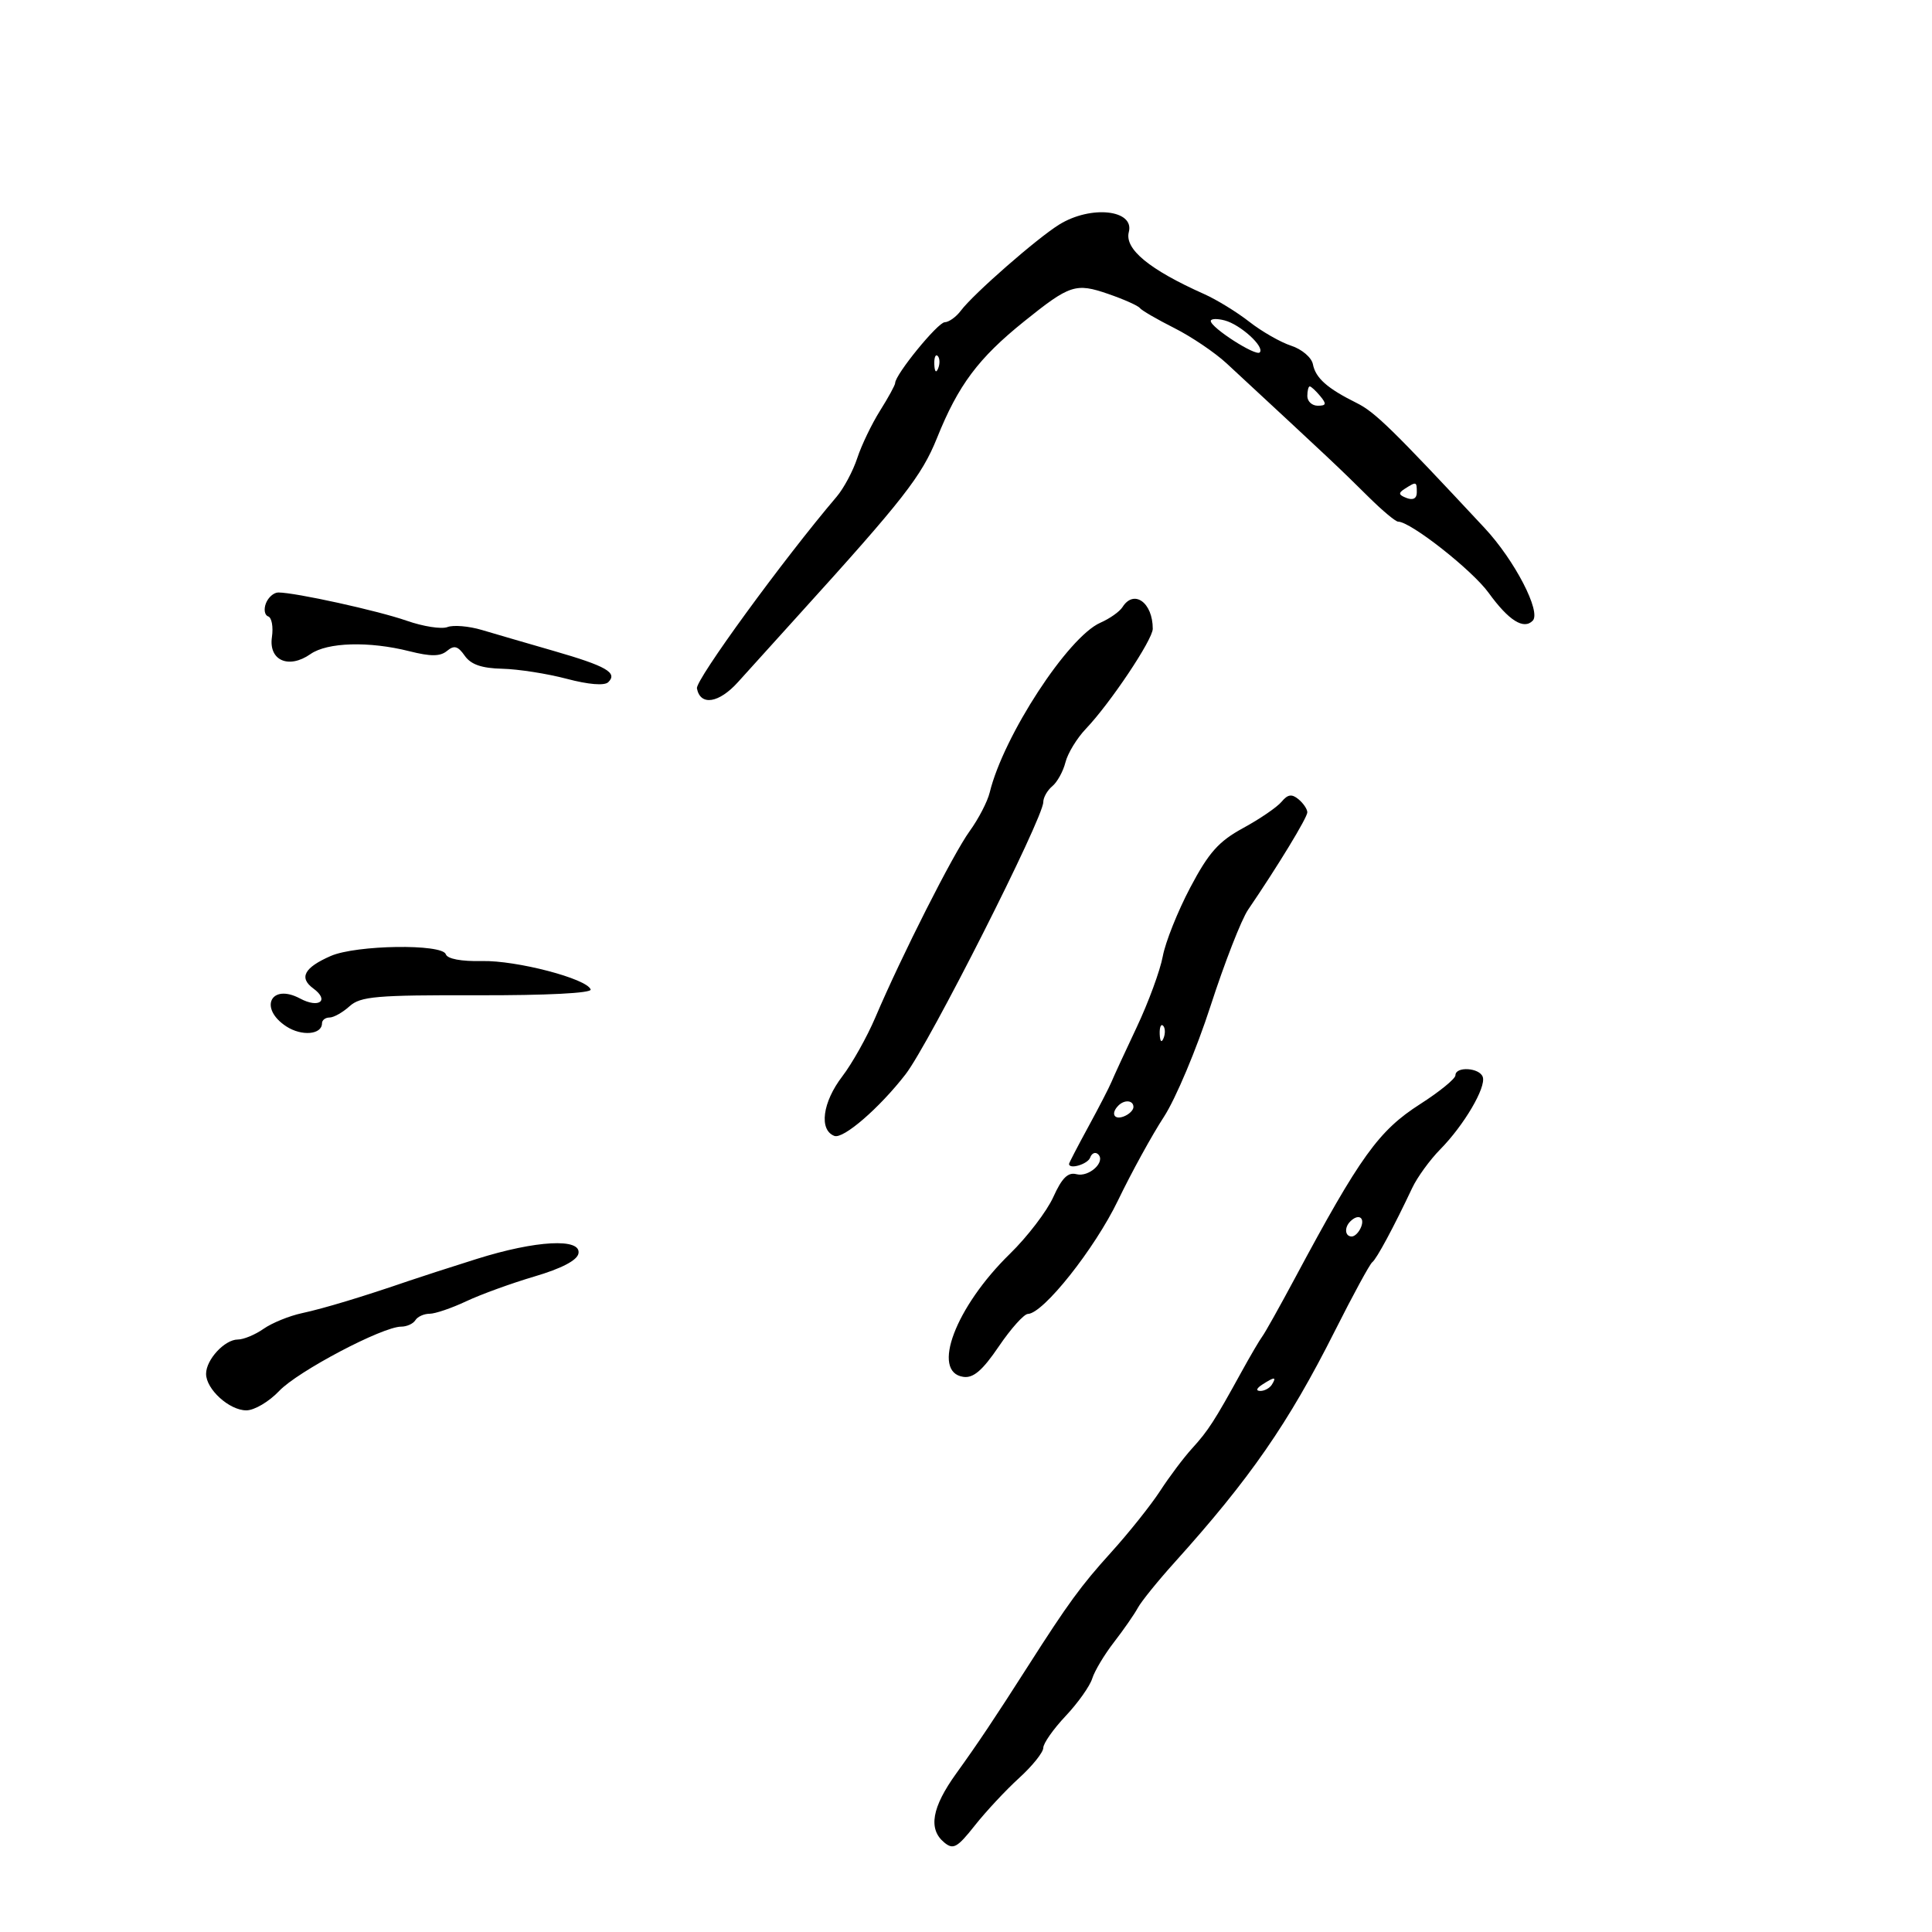 <svg xmlns="http://www.w3.org/2000/svg" width="300" height="300" viewBox="0 0 300 300" version="1.1">
	<path d="M 164.500 34.854 C 161.044 36.981, 151.124 45.662, 149.193 48.249 C 148.475 49.212, 147.350 50.018, 146.693 50.039 C 145.601 50.075, 139 58.174, 139 59.478 C 139 59.787, 137.944 61.718, 136.654 63.770 C 135.363 65.821, 133.770 69.136, 133.114 71.135 C 132.458 73.134, 131.015 75.834, 129.908 77.135 C 121.618 86.875, 107.969 105.602, 108.218 106.894 C 108.751 109.659, 111.643 109.204, 114.620 105.888 C 116.204 104.124, 120.425 99.454, 124 95.511 C 140.278 77.557, 143.121 73.920, 145.502 68 C 148.803 59.790, 151.916 55.627, 159.030 49.905 C 166.118 44.205, 167.040 43.903, 172.066 45.635 C 174.492 46.471, 176.708 47.457, 176.989 47.827 C 177.270 48.197, 179.675 49.595, 182.333 50.933 C 184.991 52.271, 188.655 54.746, 190.475 56.433 C 207.413 72.135, 207.563 72.275, 212.596 77.250 C 214.683 79.313, 216.708 81, 217.095 81 C 219.033 81, 228.592 88.517, 231.157 92.058 C 234.269 96.354, 236.591 97.821, 237.998 96.383 C 239.346 95.005, 235.189 86.988, 230.538 82 C 216.181 66.601, 213.507 63.987, 210.660 62.575 C 206.097 60.312, 204.283 58.705, 203.867 56.558 C 203.664 55.514, 202.154 54.227, 200.500 53.688 C 198.850 53.150, 195.925 51.477, 194 49.971 C 192.075 48.465, 188.925 46.530, 187 45.671 C 178.468 41.864, 174.591 38.673, 175.282 36.029 C 176.187 32.568, 169.413 31.830, 164.500 34.854 M 188.007 49.844 C 188.018 50.878, 194.981 55.353, 195.606 54.728 C 196.447 53.887, 192.626 50.397, 190.158 49.752 C 188.971 49.441, 188.003 49.483, 188.007 49.844 M 145.079 56.583 C 145.127 57.748, 145.364 57.985, 145.683 57.188 C 145.972 56.466, 145.936 55.603, 145.604 55.271 C 145.272 54.939, 145.036 55.529, 145.079 56.583 M 203 61.500 C 203 62.325, 203.730 63, 204.622 63 C 205.951 63, 206.020 62.729, 205 61.500 C 204.315 60.675, 203.585 60, 203.378 60 C 203.170 60, 203 60.675, 203 61.500 M 218.166 75.876 C 217.092 76.557, 217.141 76.840, 218.416 77.329 C 219.418 77.714, 220 77.398, 220 76.469 C 220 74.769, 219.942 74.750, 218.166 75.876 M 41.289 93.690 C 40.932 94.620, 41.092 95.531, 41.643 95.714 C 42.195 95.898, 42.456 97.343, 42.224 98.926 C 41.692 102.553, 44.827 103.935, 48.212 101.564 C 50.832 99.729, 57.296 99.542, 63.561 101.120 C 66.903 101.961, 68.356 101.949, 69.413 101.072 C 70.519 100.154, 71.107 100.314, 72.162 101.821 C 73.121 103.190, 74.786 103.767, 78.002 103.843 C 80.476 103.901, 84.975 104.604, 88 105.404 C 91.395 106.302, 93.864 106.503, 94.450 105.929 C 95.949 104.463, 94.152 103.431, 86 101.079 C 81.875 99.889, 76.846 98.424, 74.824 97.822 C 72.803 97.221, 70.396 97.018, 69.476 97.371 C 68.556 97.724, 65.710 97.281, 63.152 96.386 C 58.676 94.821, 45.867 92.004, 43.219 92.001 C 42.514 92.001, 41.645 92.761, 41.289 93.690 M 174.300 94.271 C 173.860 94.970, 172.314 96.062, 170.865 96.697 C 165.844 98.898, 155.812 114.287, 153.680 123.059 C 153.338 124.467, 151.937 127.167, 150.567 129.059 C 147.994 132.614, 140.033 148.340, 135.917 158 C 134.628 161.025, 132.319 165.140, 130.787 167.144 C 127.714 171.161, 127.143 175.457, 129.557 176.383 C 130.943 176.915, 136.567 172.048, 140.618 166.813 C 144.276 162.084, 162 127.050, 162 124.548 C 162 123.831, 162.631 122.721, 163.402 122.081 C 164.173 121.442, 165.091 119.772, 165.443 118.371 C 165.795 116.970, 167.224 114.626, 168.620 113.162 C 172.397 109.199, 179 99.323, 179 97.637 C 179 93.550, 176.072 91.454, 174.300 94.271 M 199.004 124.495 C 198.310 125.331, 195.630 127.165, 193.049 128.570 C 189.235 130.646, 187.694 132.377, 184.824 137.812 C 182.881 141.490, 180.960 146.300, 180.554 148.500 C 180.148 150.700, 178.329 155.650, 176.511 159.500 C 174.693 163.350, 172.928 167.175, 172.590 168 C 172.251 168.825, 170.630 171.966, 168.987 174.980 C 167.344 177.994, 166 180.582, 166 180.730 C 166 181.645, 168.914 180.774, 169.280 179.750 C 169.525 179.063, 170.077 178.827, 170.506 179.226 C 171.754 180.388, 169.100 182.839, 167.146 182.328 C 165.833 181.985, 164.891 182.915, 163.559 185.869 C 162.565 188.073, 159.533 192.042, 156.822 194.688 C 148.367 202.940, 144.532 213.076, 149.592 213.799 C 151.145 214.021, 152.563 212.802, 155.092 209.075 C 156.966 206.312, 159.001 204.040, 159.613 204.026 C 162 203.970, 169.974 193.925, 173.599 186.407 C 175.696 182.058, 178.902 176.222, 180.723 173.437 C 182.545 170.652, 185.807 162.898, 187.973 156.206 C 190.140 149.514, 192.761 142.792, 193.798 141.269 C 198.432 134.467, 203 126.955, 203 126.138 C 203 125.647, 202.385 124.734, 201.633 124.110 C 200.592 123.247, 199.964 123.339, 199.004 124.495 M 51.370 148.440 C 47.239 150.238, 46.382 151.827, 48.648 153.485 C 51.208 155.356, 49.540 156.627, 46.594 155.050 C 42.079 152.634, 40.136 156.548, 44.448 159.374 C 46.841 160.942, 50 160.669, 50 158.893 C 50 158.402, 50.527 158, 51.171 158 C 51.815 158, 53.214 157.213, 54.278 156.250 C 55.974 154.717, 58.432 154.505, 74.122 154.544 C 84.899 154.571, 91.904 154.213, 91.715 153.646 C 91.157 151.972, 80.210 149.109, 74.838 149.231 C 71.632 149.304, 69.465 148.896, 69.225 148.175 C 68.676 146.527, 55.311 146.725, 51.370 148.440 M 180.079 160.583 C 180.127 161.748, 180.364 161.985, 180.683 161.188 C 180.972 160.466, 180.936 159.603, 180.604 159.271 C 180.272 158.939, 180.036 159.529, 180.079 160.583 M 226 166.969 C 226 167.502, 223.540 169.512, 220.534 171.435 C 214.077 175.566, 211.218 179.538, 201.062 198.500 C 198.705 202.900, 196.437 206.950, 196.022 207.500 C 195.607 208.050, 194.134 210.560, 192.749 213.079 C 188.584 220.651, 187.605 222.168, 185.123 224.891 C 183.815 226.326, 181.578 229.300, 180.151 231.500 C 178.723 233.700, 175.293 238.001, 172.528 241.057 C 167.855 246.221, 165.866 248.946, 159.606 258.750 C 154.466 266.800, 151.868 270.686, 148.501 275.359 C 144.690 280.649, 144.100 284.008, 146.615 286.095 C 148.019 287.261, 148.638 286.918, 151.365 283.468 C 153.089 281.285, 156.188 277.964, 158.250 276.086 C 160.313 274.208, 162 272.103, 162 271.407 C 162 270.712, 163.559 268.489, 165.465 266.468 C 167.371 264.447, 169.231 261.828, 169.599 260.647 C 169.966 259.466, 171.487 256.925, 172.978 255 C 174.469 253.075, 176.131 250.681, 176.673 249.681 C 177.214 248.680, 179.758 245.530, 182.325 242.681 C 194.102 229.611, 200.046 221.034, 207.265 206.694 C 210.088 201.087, 212.705 196.275, 213.081 196 C 213.747 195.512, 216.411 190.562, 219.285 184.470 C 220.071 182.803, 222.031 180.103, 223.640 178.470 C 227.331 174.724, 230.783 168.850, 230.245 167.234 C 229.761 165.784, 226 165.549, 226 166.969 M 173.667 171.667 C 172.452 172.881, 172.976 173.947, 174.500 173.362 C 175.325 173.045, 176 172.384, 176 171.893 C 176 170.845, 174.622 170.711, 173.667 171.667 M 209.667 189.667 C 208.711 190.622, 208.845 192, 209.893 192 C 210.384 192, 211.045 191.325, 211.362 190.500 C 211.947 188.976, 210.881 188.452, 209.667 189.667 M 74 195.495 C 69.875 196.794, 65.150 198.321, 63.500 198.888 C 56.382 201.334, 50.252 203.187, 46.900 203.905 C 44.920 204.329, 42.232 205.424, 40.927 206.338 C 39.623 207.252, 37.825 208, 36.932 208 C 34.890 208, 32 211.122, 32 213.329 C 32 215.725, 35.611 219, 38.253 219 C 39.493 219, 41.783 217.647, 43.344 215.994 C 46.221 212.945, 59.392 206, 62.296 206 C 63.168 206, 64.160 205.550, 64.500 205 C 64.840 204.450, 65.830 204, 66.699 204 C 67.569 204, 70.130 203.128, 72.390 202.063 C 74.651 200.998, 79.425 199.263, 83 198.208 C 87.199 196.969, 89.614 195.708, 89.823 194.645 C 90.302 192.212, 83.214 192.592, 74 195.495 M 196 215 C 195.099 215.582, 194.975 215.975, 195.691 215.985 C 196.346 215.993, 197.160 215.550, 197.500 215 C 198.267 213.758, 197.921 213.758, 196 215" stroke="none" fill="black" fill-rule="evenodd"/>
</svg>